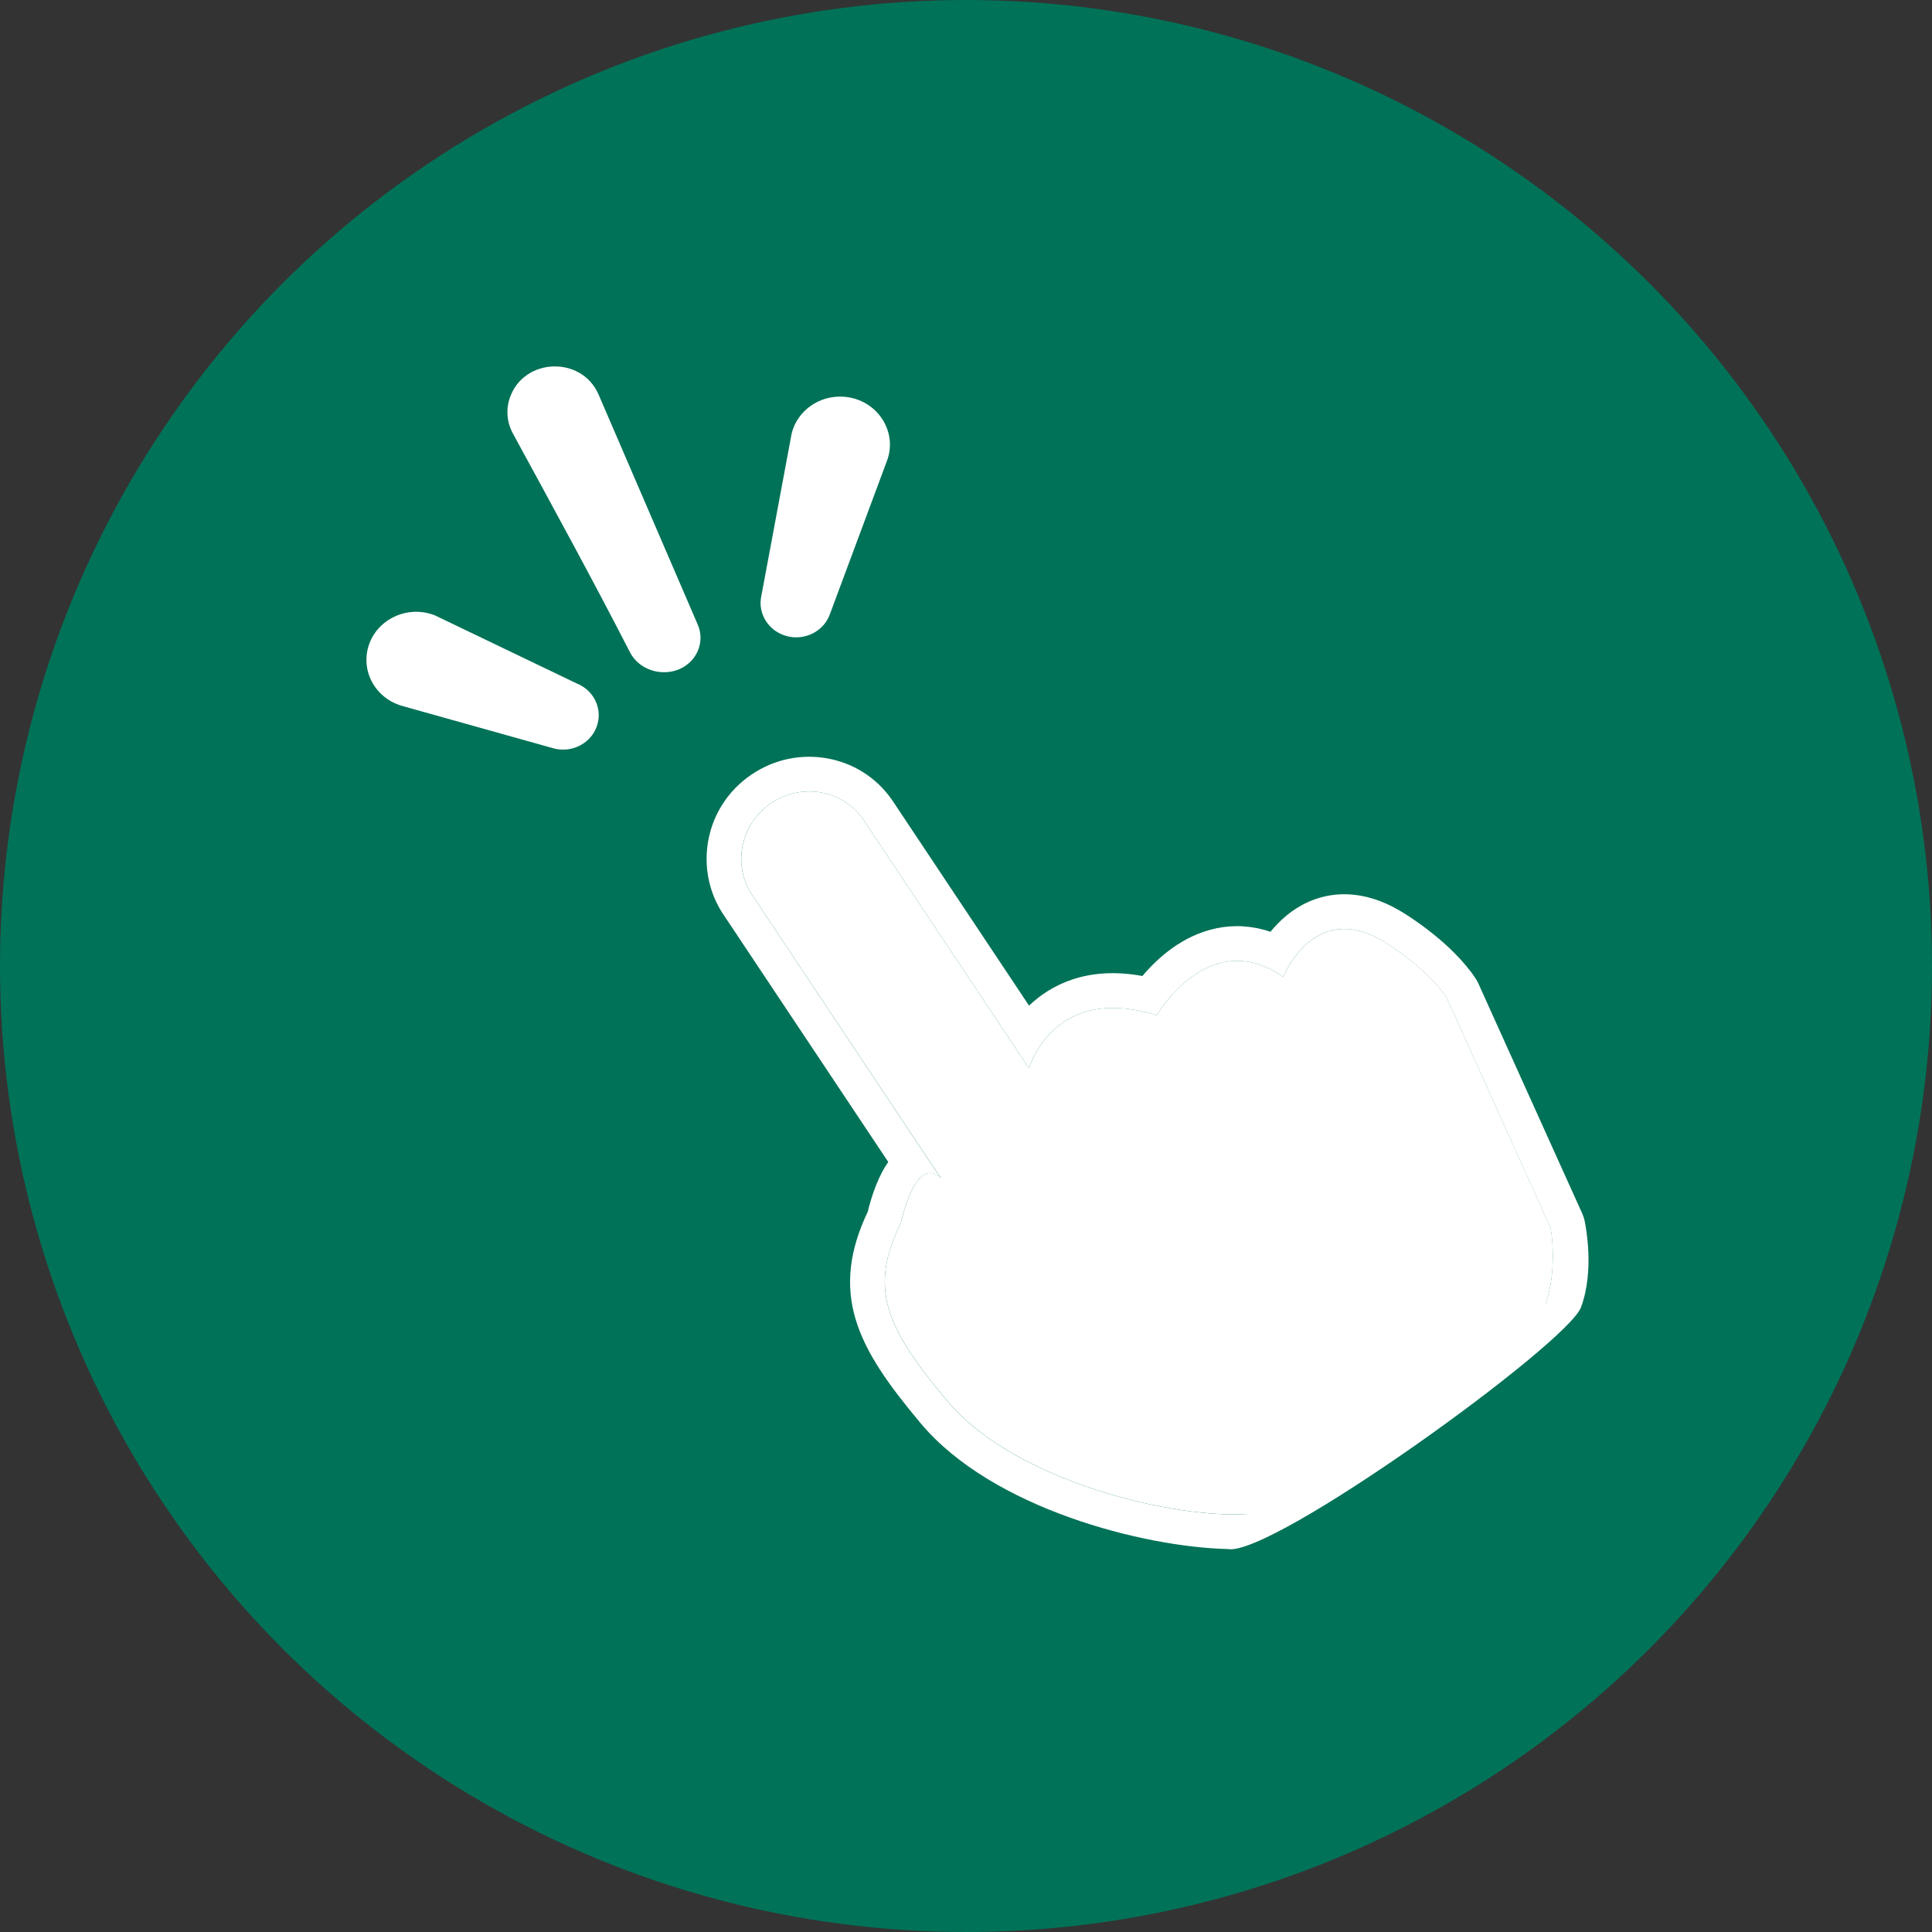 <svg width="58" height="58" viewBox="0 0 58 58" fill="none" xmlns="http://www.w3.org/2000/svg">
<rect x="0" y="0" width="58" height="58" fill="#333333" stroke="none"/>
<circle cx="29" cy="29" r="29" fill="#007257"/>
<path d="M16.639 22.472L12.125 21.207C11.411 21.031 10.936 20.379 11.007 19.672C11.103 18.712 12.129 18.111 13.055 18.473L17.305 20.514C17.762 20.692 18.034 21.148 17.963 21.619C17.872 22.227 17.256 22.624 16.639 22.472Z" fill="white"/>
<path d="M22.862 17.86L23.766 13.013C23.938 12.322 24.605 11.854 25.34 11.911C26.336 11.988 26.975 12.968 26.615 13.868L24.901 18.473C24.724 18.916 24.255 19.185 23.766 19.125C23.136 19.046 22.714 18.457 22.862 17.86Z" fill="white"/>
<path d="M15.397 13.013C16.616 15.251 17.818 17.449 18.909 19.576C19.26 20.26 20.253 20.396 20.771 19.818C21.037 19.52 21.104 19.101 20.942 18.74L17.963 11.829C17.448 10.678 15.735 10.74 15.311 11.926C15.183 12.284 15.214 12.677 15.397 13.013Z" fill="white"/>
<path d="M41.529 28.259C39.439 27.006 38.525 29.328 38.525 29.328C36.284 27.772 34.724 30.48 34.724 30.48C31.604 29.509 30.894 32.074 30.894 32.074L25.915 24.601C25.301 23.717 24.078 23.493 23.161 24.104C22.246 24.714 21.981 25.929 22.559 26.836L28.247 35.372C27.481 34.625 27.044 36.721 27.044 36.721C26.071 38.681 26.591 39.851 28.436 42.054C30.487 44.504 35.321 45.604 37.453 45.447L37.845 45.409L46.132 39.424L46.272 39.465C46.824 38.289 46.552 36.865 46.552 36.865L43.428 29.946C42.812 29.021 41.53 28.258 41.53 28.258L41.529 28.259Z" fill="white"/>
<path d="M22.558 24.724C22.707 24.484 22.91 24.271 23.161 24.104C24.077 23.493 25.301 23.717 25.915 24.601L30.894 32.074C30.894 32.074 30.967 31.808 31.172 31.479C31.602 30.789 32.61 29.822 34.724 30.48C34.724 30.48 34.733 30.466 34.749 30.44C34.954 30.11 36.447 27.886 38.525 29.328C38.525 29.328 38.591 29.158 38.73 28.935C39.104 28.334 40.002 27.345 41.529 28.259C41.529 28.259 42.811 29.023 43.427 29.948L46.55 36.867C46.55 36.867 46.823 38.291 46.27 39.467L46.773 40.048L46.132 38.503L37.384 45.409L37.452 45.449C35.321 45.605 30.486 44.505 28.435 42.056C26.59 39.853 26.07 38.682 27.043 36.722C27.043 36.722 27.192 36.006 27.47 35.56C27.666 35.244 27.928 35.065 28.245 35.375L22.558 26.836C22.138 26.178 22.162 25.359 22.556 24.724M21.672 24.173C21.067 25.145 21.06 26.384 21.649 27.348C21.662 27.371 21.676 27.393 21.691 27.415L26.666 34.883C26.638 34.923 26.611 34.965 26.584 35.008C26.29 35.48 26.12 36.088 26.052 36.374C25.497 37.54 25.38 38.565 25.682 39.591C25.984 40.615 26.682 41.584 27.637 42.725C29.785 45.291 34.337 46.444 36.854 46.503C38.161 46.764 47.052 40.345 47.462 39.247C47.872 38.15 47.605 36.824 47.576 36.672C47.561 36.591 47.536 36.513 47.503 36.438L44.379 29.52C44.356 29.468 44.328 29.418 44.296 29.37C43.57 28.279 42.216 27.453 42.064 27.364C40.849 26.636 39.874 26.807 39.271 27.079C38.781 27.299 38.41 27.642 38.141 27.972C37.605 27.792 37.058 27.756 36.521 27.867C35.502 28.077 34.749 28.762 34.296 29.3C32.619 28.992 31.537 29.578 30.892 30.189L26.785 24.023C26.771 24.002 26.756 23.981 26.741 23.961C26.285 23.331 25.612 22.907 24.839 22.768C24.054 22.626 23.253 22.792 22.585 23.237C22.212 23.483 21.905 23.798 21.672 24.173Z" fill="white"/>
</svg>
